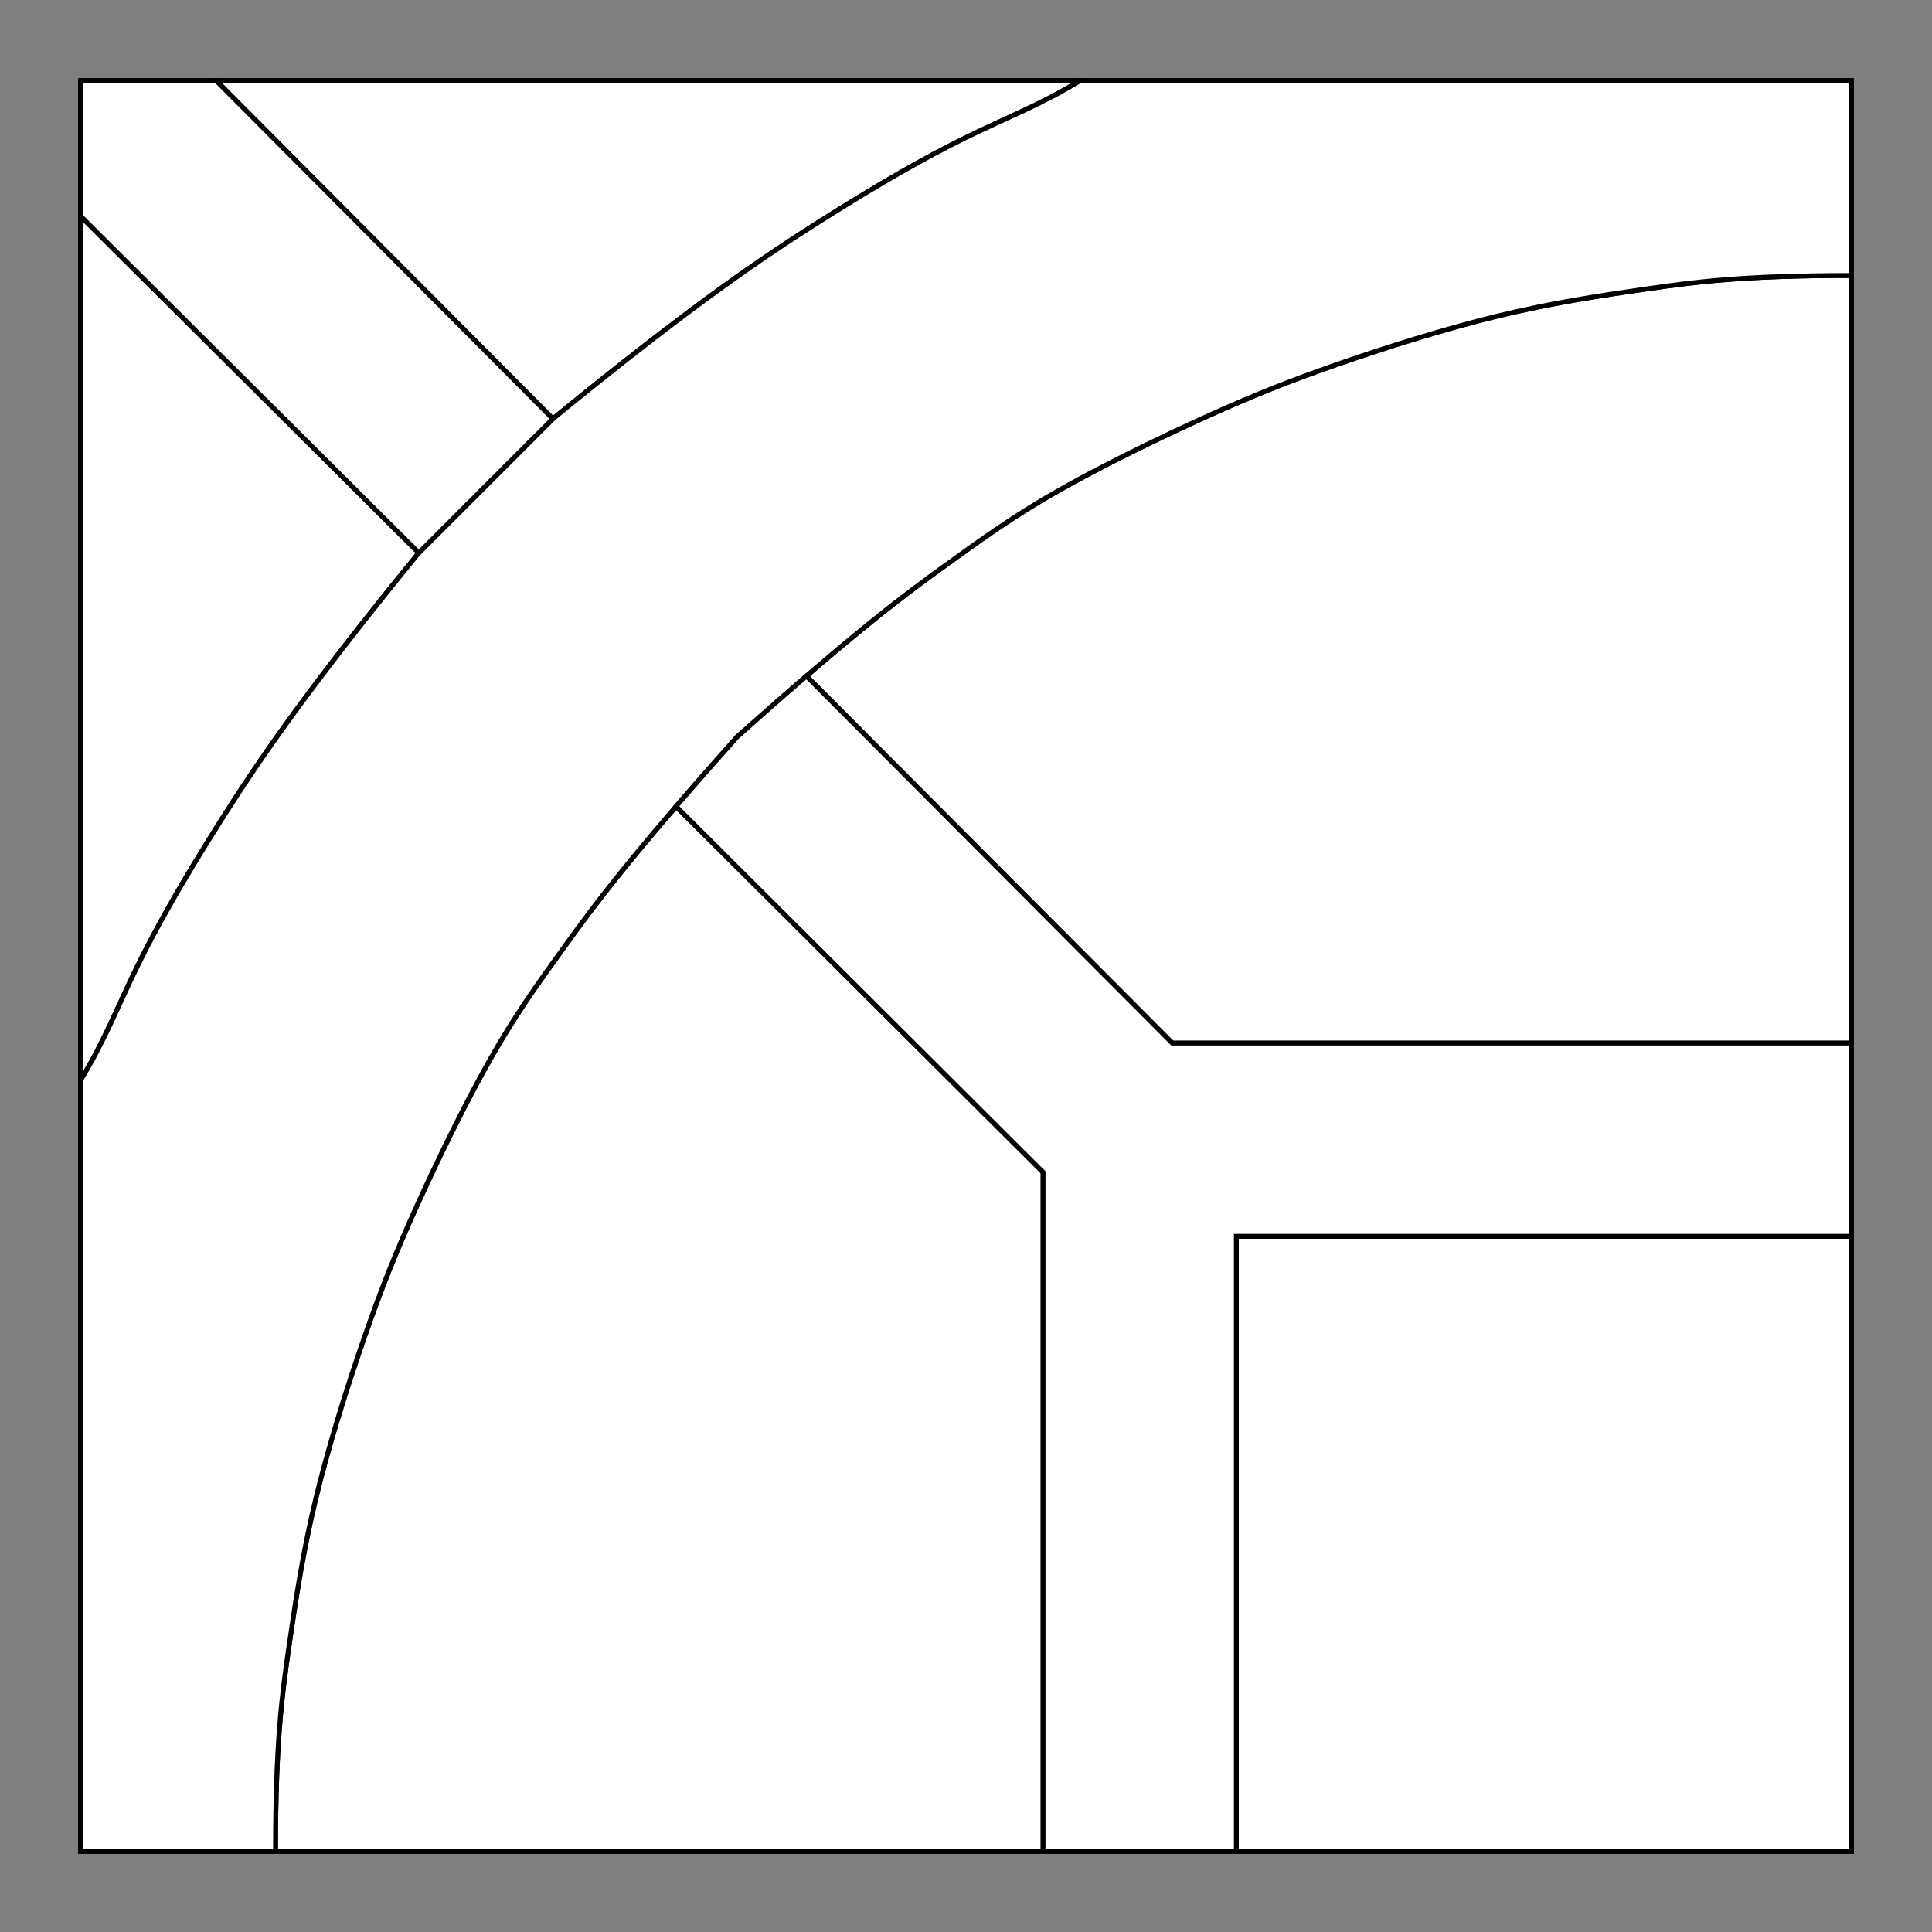 <?xml version="1.0" encoding="utf-8"?>
<!-- Generator: Adobe Illustrator 16.0.0, SVG Export Plug-In . SVG Version: 6.00 Build 0)  -->
<!DOCTYPE svg PUBLIC "-//W3C//DTD SVG 1.1//EN" "http://www.w3.org/Graphics/SVG/1.1/DTD/svg11.dtd">
<svg version="1.1" id="Layer_1" xmlns="http://www.w3.org/2000/svg" xmlns:xlink="http://www.w3.org/1999/xlink" x="0px" y="0px"
	 width="600px" height="600px" viewBox="0 0 600 600" enable-background="new 0 0 600 600" xml:space="preserve">
<rect x="0" y="0" width="600" height="600" fill="#808080" stroke="none"/>
<g>
	<path fill="#FFFFFF" stroke="#000000" stroke-width="1.5" stroke-miterlimit="10" d="M131.685,170.075l-1.617,1.618L25,67.09
		v268.396c7.322-11.829,11.429-22.657,17.619-35.312c6.19-12.653,14.464-27.131,25.914-45.23
		c11.45-18.099,26.077-39.817,61.535-83.253L131.685,170.075L131.685,170.075z"/>
	<path fill="#FFFFFF" stroke="#000000" stroke-width="1.5" stroke-miterlimit="10" d="M67.09,25l104.601,105.067l-3.778,3.778l0,0
		l3.778-3.778c43.437-35.458,65.155-50.084,83.252-61.534c18.099-11.45,32.578-19.724,45.231-25.914
		c12.653-6.19,23.483-10.296,35.311-17.619H67.09z"/>
	<path fill="#FFFFFF" stroke="#000000" stroke-width="1.5" stroke-miterlimit="10" d="M464.983,98.172
		c-16.663,4.053-35.13,9.908-49.99,15.087c-14.862,5.179-26.122,9.683-40.533,16.213c-14.411,6.53-31.976,15.087-45.486,22.744
		c-13.512,7.655-22.97,14.412-35.128,23.193c-9.534,6.884-20.732,15.021-43.405,34.541l113.619,113.993h210.94V85.563
		c-33.904,0-48.766,2.025-63.63,4.166C496.509,91.866,481.646,94.119,464.983,98.172z"/>
	<path fill="#FFFFFF" stroke="#000000" stroke-width="1.5" stroke-miterlimit="10" d="M209.952,250.441
		c-19.509,22.661-27.659,33.873-34.542,43.404c-8.782,12.159-15.538,21.617-23.193,35.128
		c-7.657,13.512-16.213,31.075-22.744,45.485c-6.529,14.412-11.034,25.673-16.213,40.534c-5.18,14.859-11.034,33.327-15.087,49.99
		c-4.054,16.664-6.306,31.524-8.445,46.388s-4.166,29.725-4.166,63.629h238.383V364.057L209.952,250.441z"/>
	
		<rect x="383.95" y="383.949" fill="#FFFFFF" stroke="#000000" stroke-width="1.5" stroke-miterlimit="10" width="191.049" height="191.049"/>
	<path fill="#FFFFFF" stroke="#000000" stroke-width="1.5" stroke-miterlimit="10" d="M85.563,574.998
		c0-33.905,2.026-48.766,4.166-63.629c2.139-14.861,4.391-29.725,8.445-46.388c4.053-16.663,9.908-35.129,15.087-49.99
		c5.179-14.861,9.683-26.122,16.213-40.534c6.531-14.41,15.087-31.975,22.744-45.484c7.655-13.513,14.412-22.971,23.193-35.13
		c8.782-12.159,19.59-27.022,53.475-64.959c37.938-33.884,52.799-44.693,64.959-53.476c12.16-8.783,21.618-15.538,35.128-23.193
		c13.512-7.657,31.075-16.213,45.486-22.744c14.411-6.529,25.671-11.034,40.533-16.213c14.859-5.18,33.327-11.034,49.99-15.087
		c16.663-4.054,31.524-6.306,46.387-8.445c14.863-2.14,29.725-4.166,63.63-4.166V25H335.486
		c-11.829,7.323-22.657,11.429-35.311,17.619c-12.653,6.189-27.132,14.463-45.231,25.914c-18.097,11.45-39.815,26.076-83.252,61.534
		c-13.875,13.875-27.75,27.75-41.625,41.625c-35.458,43.436-50.084,65.154-61.535,83.253c-11.45,18.098-19.724,32.577-25.914,45.23
		c-6.19,12.653-10.297,23.483-17.619,35.312v239.513L85.563,574.998L85.563,574.998z"/>
	<path fill="#FFFFFF" stroke="#000000" stroke-width="1.5" stroke-miterlimit="10" d="M250.439,209.951
		c-6.247,5.377-13.36,11.616-21.554,18.935c-7.319,8.194-13.557,15.308-18.935,21.554l113.995,113.619v210.94h60.006v-191.05H575
		v-60.008H364.059L250.439,209.951z"/>
	<path fill="#FFFFFF" stroke="#000000" stroke-width="1.5" stroke-miterlimit="10" d="M171.692,130.067L67.09,25H25v42.09
		l105.067,104.602C143.942,157.817,157.817,143.941,171.692,130.067z"/>
</g>
</svg>

